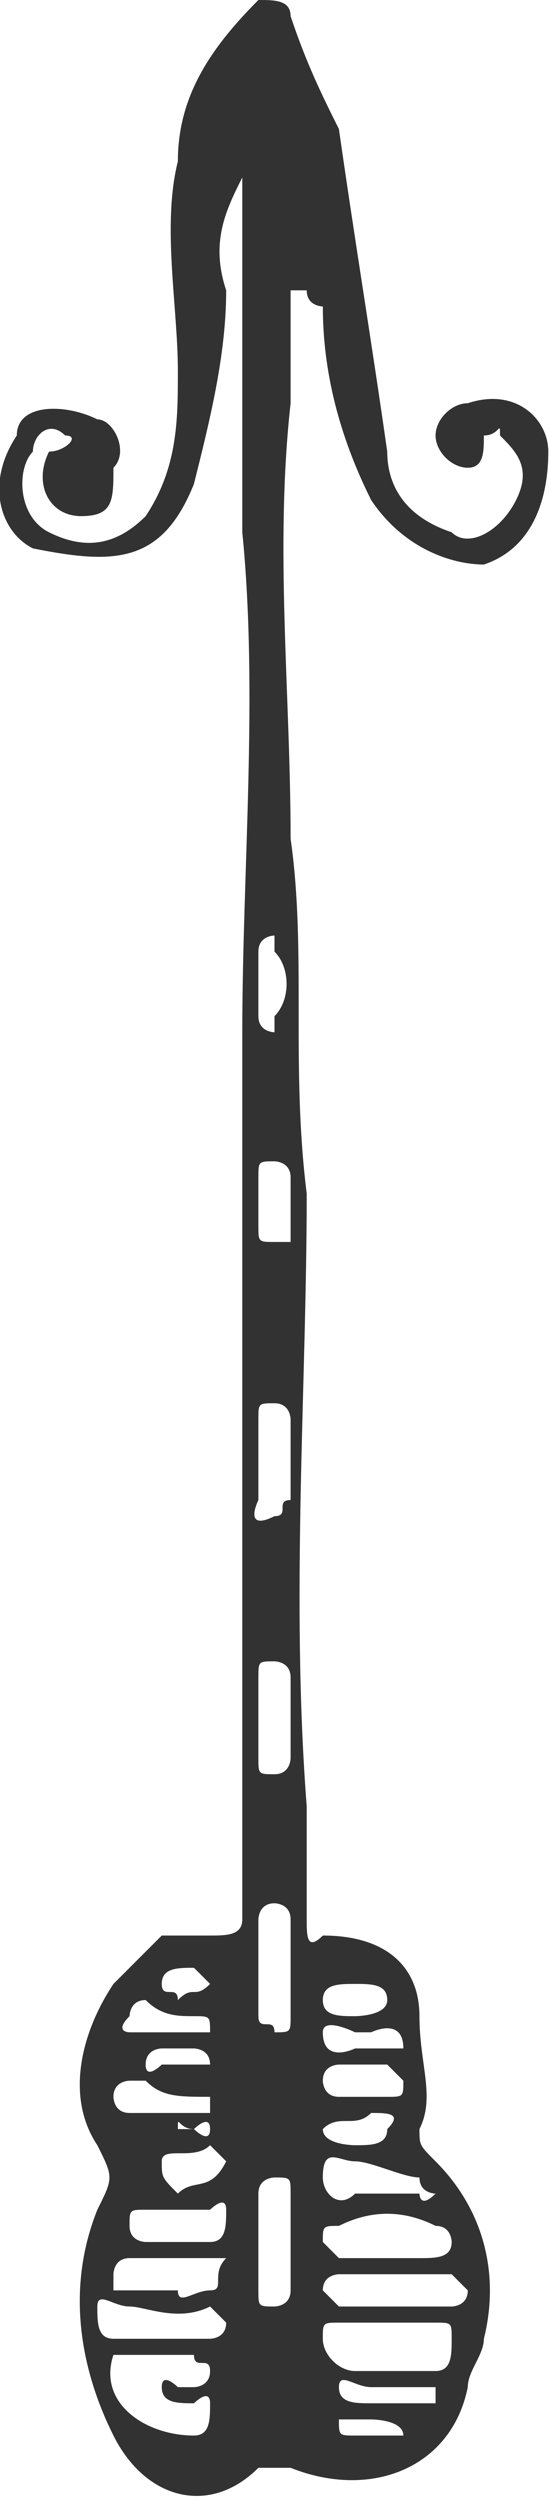 <?xml version="1.0" encoding="UTF-8"?>
<!DOCTYPE svg PUBLIC "-//W3C//DTD SVG 1.1//EN" "http://www.w3.org/Graphics/SVG/1.1/DTD/svg11.dtd">
<!-- Creator: CorelDRAW X7 -->
<svg xmlns="http://www.w3.org/2000/svg" xml:space="preserve" width="0.877in" height="3.988in" version="1.1" style="shape-rendering:geometricPrecision; text-rendering:geometricPrecision; image-rendering:optimizeQuality; fill-rule:evenodd; clip-rule:evenodd"
viewBox="0 0 34 155"
 xmlns:xlink="http://www.w3.org/1999/xlink">
 <defs>
  <style type="text/css">
   <![CDATA[
    .fil0 {fill:#323232}
   ]]>
  </style>
 </defs>
 <g id="Layer_x0020_1">

  <path class="fil0" d="M9 132c0,0 0,0 0,0 0,0 0,0 0,0 0,0 0,0 -1,0 1,0 1,0 1,0zm-1 -4c0,0 0,0 -1,0 0,0 0,0 1,0 0,0 0,0 0,0 0,0 0,0 0,0zm4 4c0,0 1,1 1,0 0,0 0,0 0,0 0,-1 -1,0 -1,0 -1,0 -1,-1 -1,0 0,0 0,0 1,0zm-1 -8c1,-1 1,0 2,-1 0,0 -1,-1 -1,-1 -1,0 -2,0 -2,1 0,1 1,0 1,1zm-1 4c1,0 1,0 2,0 1,0 1,0 1,0 0,-1 -1,-1 -1,-1 -1,0 -1,0 -2,0 0,0 -1,0 -1,1 0,1 1,0 1,0zm13 22c0,0 -1,0 -1,0 -1,0 -1,0 -1,0 0,1 0,1 1,1 0,0 0,0 1,0 0,0 1,0 2,0 0,-1 -2,-1 -2,-1zm-1 -24c0,0 -2,-1 -2,0 0,2 2,1 2,1 1,0 3,0 3,0 0,-2 -2,-1 -2,-1 0,0 0,0 -1,0zm0 -1c0,0 2,0 2,-1 0,-1 -1,-1 -2,-1 -1,0 -2,0 -2,1 0,1 1,1 2,1zm-6 -51c0,0 0,0 0,0 0,1 0,2 0,2 0,1 0,1 1,1 1,0 1,0 1,0 0,-2 0,-3 0,-4 0,-1 -1,-1 -1,-1 -1,0 -1,0 -1,1 0,0 0,0 0,1zm0 -14c0,1 0,2 0,3 0,1 1,1 1,1 0,0 0,0 0,-1 1,-1 1,-3 0,-4 0,-1 0,-1 0,-1 0,0 -1,0 -1,1 0,0 0,0 0,1zm7 71c-1,1 -2,0 -3,1 0,1 2,1 2,1 1,0 2,0 2,-1 1,-1 0,-1 -1,-1zm-12 5c1,-1 2,0 3,-2 0,0 -1,-1 -1,-1 -1,1 -3,0 -3,1 0,1 0,1 1,2zm12 13c1,0 2,0 4,0 0,0 0,0 0,-1 0,0 0,0 0,0 -2,0 -3,0 -4,0 -1,0 -2,-1 -2,0 0,1 1,1 2,1zm-14 -20c0,0 0,0 -1,0 0,0 -1,0 -1,1 0,0 0,1 1,1 2,0 3,0 5,0 0,0 0,-1 0,-1 0,0 0,0 0,0 -2,0 -3,0 -4,-1zm1 -3c0,0 0,0 0,0 1,0 1,0 2,0 0,0 1,0 1,0 0,-1 0,-1 -1,-1 -1,0 -2,0 -3,-1 -1,0 -1,1 -1,1 -1,1 0,1 0,1 1,0 1,0 2,0zm12 4c1,0 2,0 2,0 1,0 1,0 1,-1 0,0 0,0 -1,-1 -1,0 -2,0 -3,0 0,0 -1,0 -1,1 0,0 0,1 1,1 0,0 1,0 1,0zm-13 15c1,0 3,0 4,0 0,0 1,0 1,-1 -1,-1 -1,-1 -1,-1 -2,1 -4,0 -5,0 -1,0 -2,-1 -2,0 0,1 0,2 1,2 1,0 2,0 2,0zm7 -41c0,2 0,3 0,5 0,1 0,1 1,1 1,0 1,-1 1,-1 0,-2 0,-3 0,-5 0,-1 -1,-1 -1,-1 -1,0 -1,0 -1,1zm6 30c-1,0 -2,-1 -2,1 0,1 1,2 2,1 1,0 2,0 4,0 0,0 0,1 1,0 0,0 -1,0 -1,-1 -1,0 -3,-1 -4,-1zm-4 -42c0,-1 0,-2 0,-4 0,0 0,-1 -1,-1 -1,0 -1,0 -1,1 0,2 0,3 0,5 0,0 -1,2 1,1 1,0 0,-1 1,-1 0,0 0,0 0,-1zm-9 47c1,0 3,0 4,0 1,0 1,-1 1,-2 0,-1 -1,0 -1,0 -2,0 -3,0 -4,0 -1,0 -1,0 -1,1 0,1 1,1 1,1zm2 3c0,1 1,0 2,0 1,0 0,-1 1,-2 0,0 -1,0 -1,0 -2,0 -4,0 -5,0 -1,0 -1,1 -1,1 0,0 0,1 0,1 1,0 3,0 4,0zm7 0c0,-2 0,-4 0,-6 0,-1 0,-1 -1,-1 0,0 -1,0 -1,1 0,2 0,4 0,6 0,1 0,1 1,1 0,0 1,0 1,-1zm5 1c2,0 3,0 5,0 0,0 1,0 1,-1 0,0 -1,-1 -1,-1 -2,0 -5,0 -7,0 0,0 -1,0 -1,1 0,0 0,0 1,1 1,0 2,0 2,0zm-7 -22c0,1 0,2 0,4 0,1 1,0 1,1 1,0 1,0 1,-1 0,-2 0,-4 0,-6 0,-1 -1,-1 -1,-1 -1,0 -1,1 -1,1 0,1 0,1 0,2zm7 19c1,0 2,0 3,0 1,0 2,0 2,-1 0,0 0,-1 -1,-1 -2,-1 -4,-1 -6,0 -1,0 -1,0 -1,1 0,0 1,1 1,1 1,0 1,0 2,0zm-1 7c2,0 3,0 5,0 1,0 1,-1 1,-2 0,-1 0,-1 -1,-1 -2,0 -4,0 -6,0 -1,0 -1,0 -1,1 0,1 1,2 2,2zm-12 -1c0,0 0,0 0,0 0,0 -1,0 -2,0 -1,0 -1,0 -1,0 -1,3 2,5 5,5 1,0 1,-1 1,-2 0,-1 -1,0 -1,0 -1,0 -2,0 -2,-1 0,-1 1,0 1,0 0,0 1,0 1,0 0,0 1,0 1,-1 0,-1 -1,0 -1,-1 -1,0 -1,0 -2,0zm8 -121c-1,9 0,18 0,27 1,7 0,14 1,22 0,12 -1,25 0,38 0,2 0,5 0,7 0,1 0,2 1,1 4,0 6,2 6,5 0,3 1,5 0,7 0,1 0,1 1,2 3,3 4,7 3,11 0,1 -1,2 -1,3 -1,5 -6,7 -11,5 -1,0 -1,0 -2,0 -3,3 -7,2 -9,-2 -2,-4 -3,-9 -1,-14 1,-2 1,-2 0,-4 -2,-3 -1,-7 1,-10 1,-1 2,-2 3,-3 1,0 2,0 3,0 1,0 2,0 2,-1 0,-8 0,-15 0,-23 0,-11 0,-21 0,-32 0,-10 1,-21 0,-31 0,-8 0,-15 0,-22 0,0 0,-1 0,-1 0,0 0,1 0,1 -1,2 -2,4 -1,7 0,4 -1,8 -2,12 -2,5 -5,5 -10,4 0,0 0,0 0,0 -2,-1 -3,-4 -1,-7 0,-2 3,-2 5,-1 1,0 2,2 1,3 0,2 0,3 -2,3 -2,0 -3,-2 -2,-4 1,0 2,-1 1,-1 -1,-1 -2,0 -2,1 -1,1 -1,4 1,5 2,1 4,1 6,-1 2,-3 2,-6 2,-9 0,-4 -1,-9 0,-13 0,-4 2,-7 5,-10 1,0 2,0 2,1 1,3 2,5 3,7 1,7 2,13 3,20 0,2 1,4 4,5 1,1 3,0 4,-2 1,-2 0,-3 -1,-4 0,-1 0,0 -1,0 0,1 0,2 -1,2 -1,0 -2,-1 -2,-2 0,-1 1,-2 2,-2 3,-1 5,1 5,3 0,3 -1,6 -4,7 -2,0 -5,-1 -7,-4 -2,-4 -3,-8 -3,-12 0,0 -1,0 -1,-1 0,0 0,0 0,0 -1,0 -1,0 -1,0 0,3 0,5 0,7z"/>
 </g>
</svg>
